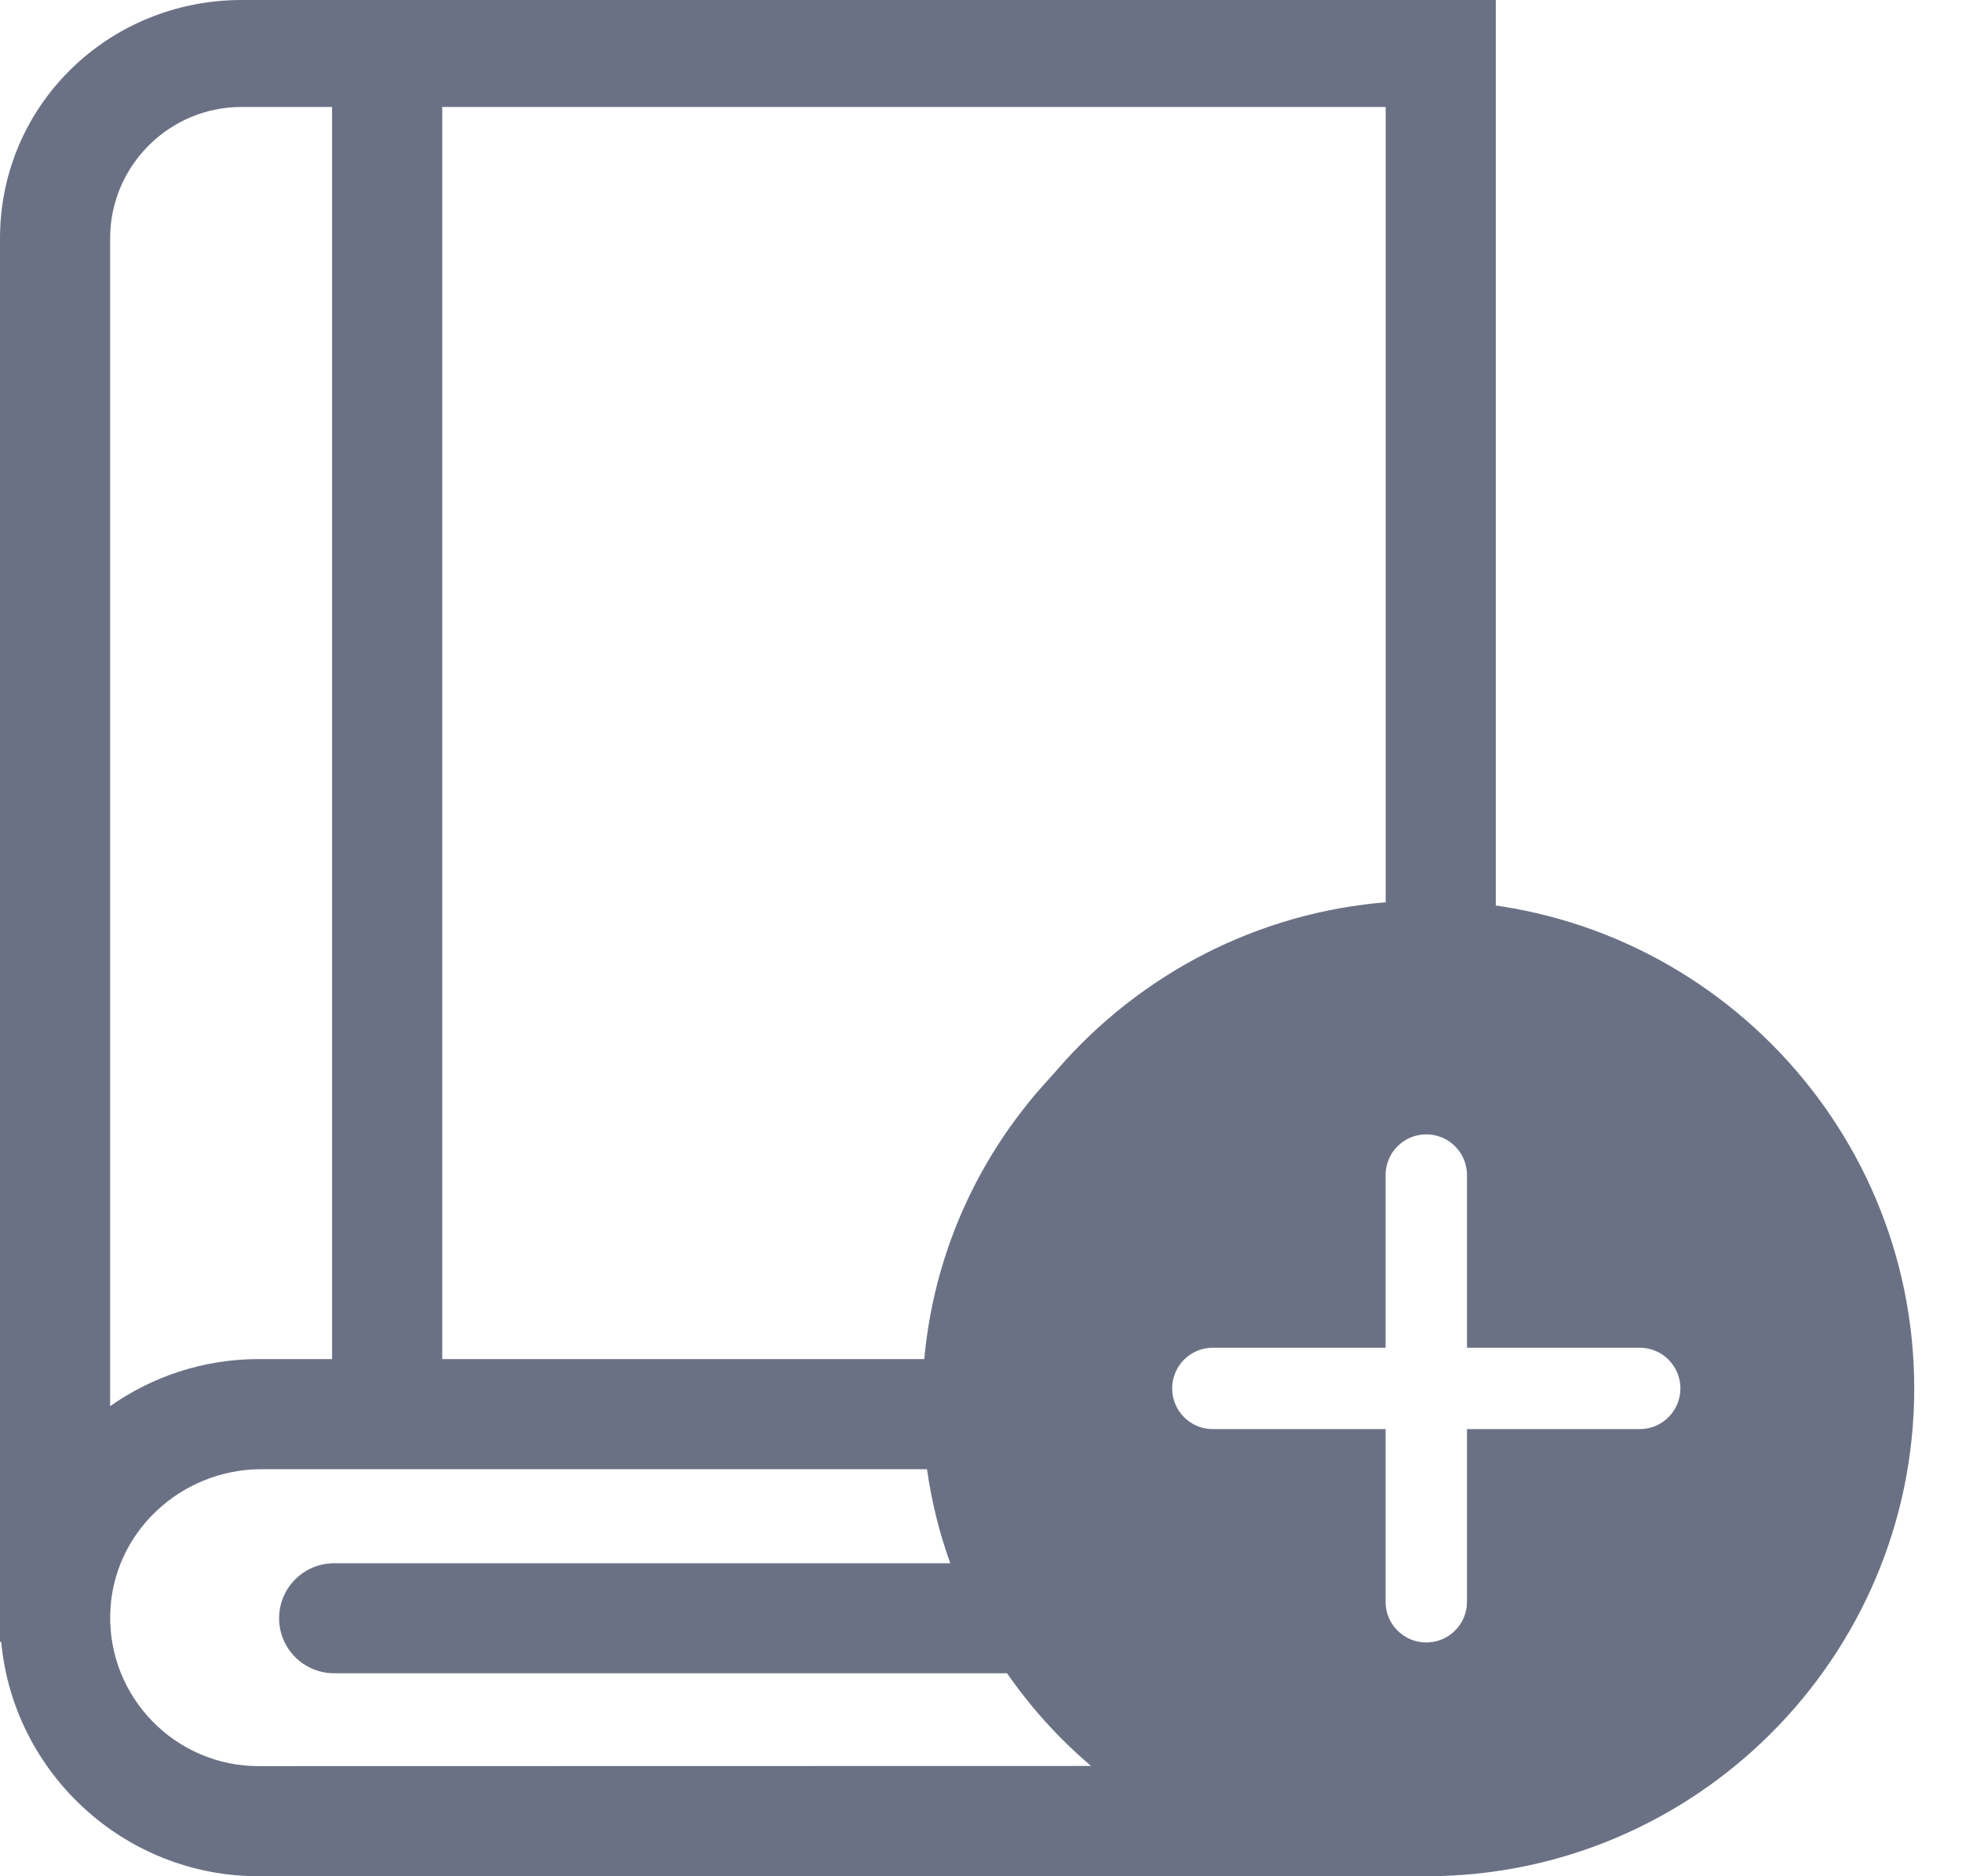 <svg width="23" height="22" viewBox="0 0 23 22" fill="none" xmlns="http://www.w3.org/2000/svg">
<path d="M16.72 10.56C13.566 10.56 11 13.126 11 16.28C11 19.434 13.566 22 16.72 22C19.874 22 22.44 19.434 22.44 16.28C22.44 13.126 19.874 10.56 16.72 10.56ZM19.223 16.757H17.197V18.783C17.197 19.046 16.983 19.259 16.72 19.259C16.457 19.259 16.243 19.046 16.243 18.783V16.757H14.217C13.954 16.757 13.741 16.543 13.741 16.28C13.741 16.017 13.954 15.803 14.217 15.803H16.243V13.778C16.243 13.514 16.457 13.301 16.72 13.301C16.983 13.301 17.197 13.514 17.197 13.778V15.803H19.223C19.486 15.803 19.699 16.017 19.699 16.28C19.699 16.543 19.486 16.757 19.223 16.757Z" fill="#6B7185"/>
<path d="M17.535 10.964V0H2.833C1.271 0 0 1.233 0 2.796V19.251H0.014C0.157 20.79 1.456 22 3.032 22H16.406C19.491 22 22 19.528 22 16.443C22 13.746 20.081 11.488 17.535 10.964ZM16.244 10.852C13.404 10.932 11.088 13.141 10.835 15.936H5.184V1.254H16.244V10.852ZM2.833 1.254H3.893V15.936H3.032C2.385 15.936 1.784 16.141 1.291 16.488V2.795C1.291 1.945 1.983 1.254 2.833 1.254ZM3.032 20.709C2.059 20.709 1.27 19.906 1.292 18.928C1.313 17.976 2.115 17.227 3.067 17.227H10.865C10.866 17.227 10.867 17.227 10.867 17.228C10.921 17.608 11.012 17.976 11.139 18.327C11.139 18.328 11.138 18.33 11.137 18.33H3.917C3.561 18.33 3.272 18.619 3.272 18.975C3.272 19.332 3.561 19.62 3.917 19.62H11.804C11.805 19.62 11.805 19.621 11.806 19.621C12.085 20.023 12.415 20.388 12.787 20.704C12.788 20.705 12.787 20.707 12.786 20.707L3.032 20.709ZM16.406 20.746C14.033 20.746 12.103 18.816 12.103 16.443C12.103 14.07 14.033 12.14 16.406 12.14C18.779 12.14 20.709 14.07 20.709 16.443C20.709 18.816 18.779 20.746 16.406 20.746Z" fill="#6B7185"/>
</svg>
